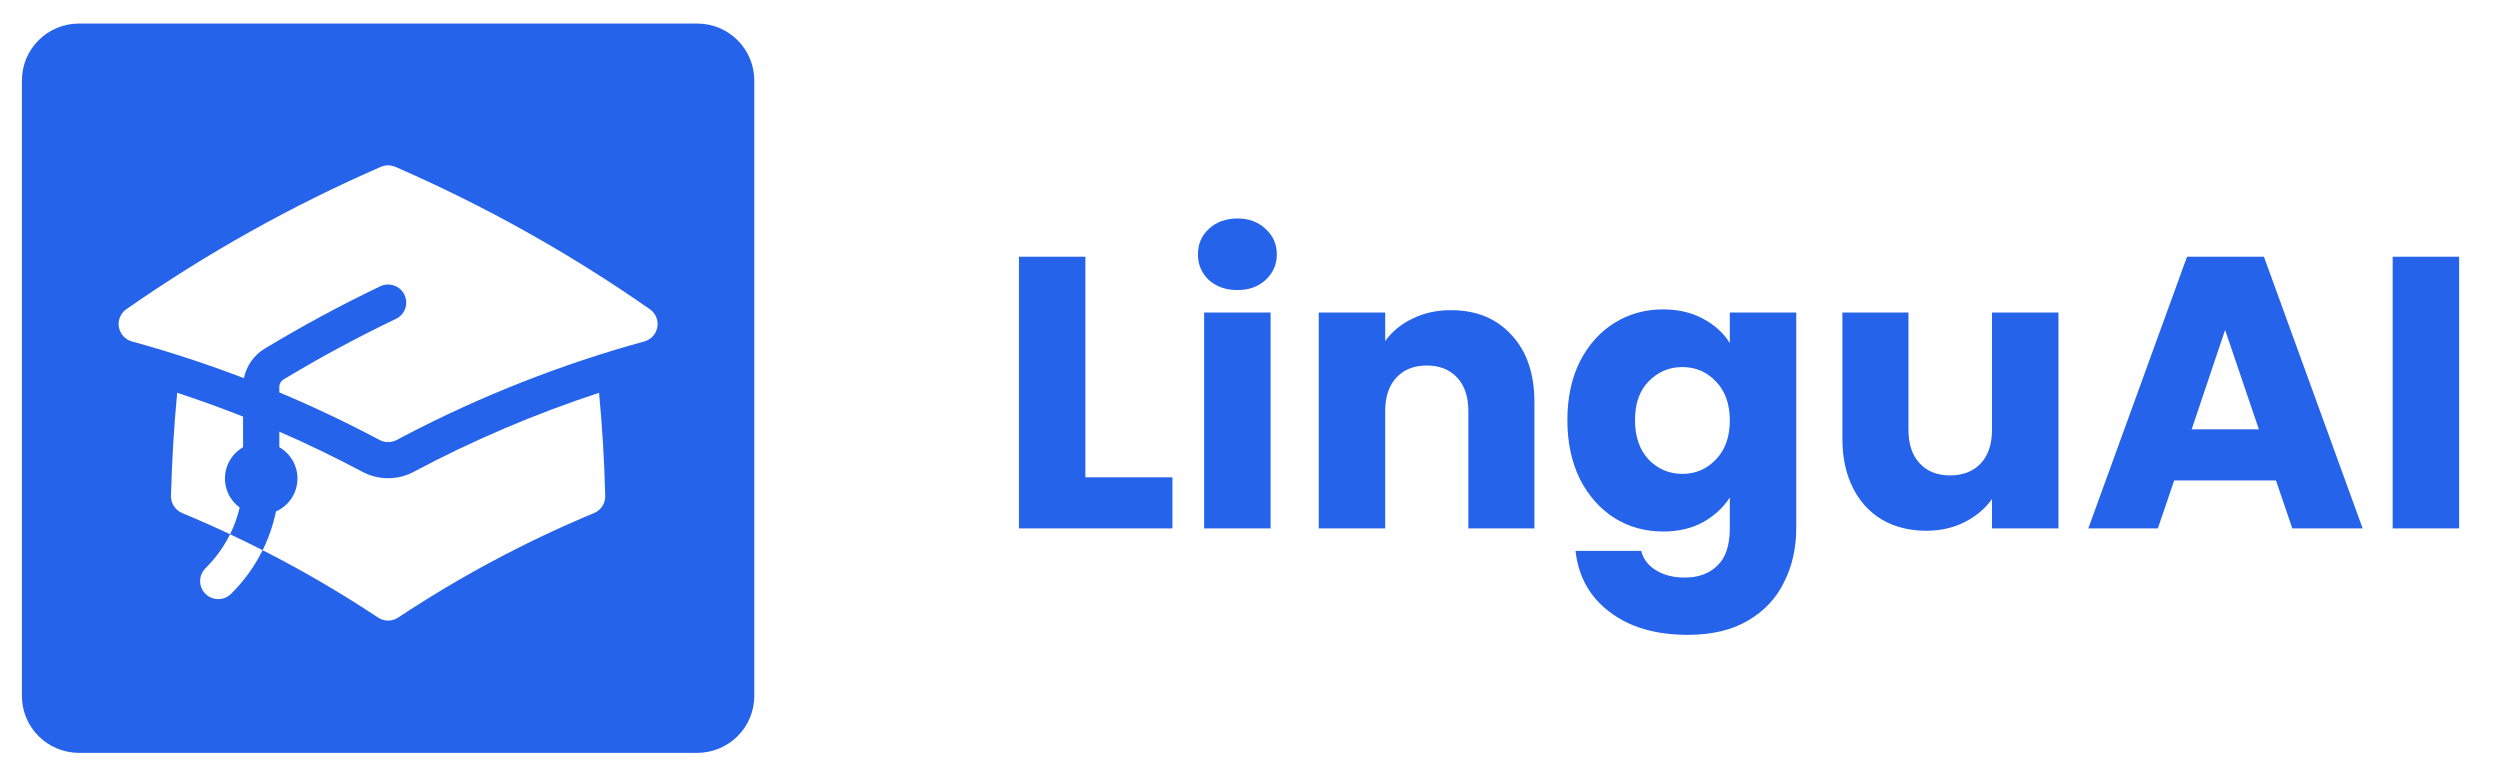<svg width="157" height="48" viewBox="0 0 157 48" fill="none" xmlns="http://www.w3.org/2000/svg">
<g filter="url(#filter0_di_526_6452)">
<path d="M43.785 1.371H4.961C2.982 1.371 1.377 2.969 1.377 4.94V43.602C1.377 45.572 2.982 47.17 4.961 47.17H43.785C45.764 47.17 47.368 45.572 47.368 43.602V4.94C47.368 2.969 45.764 1.371 43.785 1.371Z" fill="#2563EB"/>
<path d="M23.917 10.37C24.061 10.308 24.216 10.276 24.373 10.276C24.529 10.276 24.684 10.308 24.828 10.37C30.442 12.814 35.797 15.81 40.814 19.312C40.99 19.436 41.128 19.607 41.211 19.805C41.294 20.004 41.319 20.222 41.282 20.434C41.245 20.646 41.149 20.843 41.004 21.002C40.859 21.162 40.671 21.276 40.463 21.334C35.255 22.766 30.216 24.749 25.431 27.248L25.426 27.251L24.91 27.523C24.745 27.611 24.561 27.657 24.373 27.657C24.186 27.657 24.002 27.611 23.837 27.523C21.785 26.431 19.684 25.434 17.541 24.534V24.195C17.541 23.997 17.643 23.82 17.802 23.725C20.094 22.342 22.451 21.071 24.866 19.916C25.138 19.785 25.347 19.553 25.447 19.269C25.547 18.985 25.53 18.673 25.399 18.402C25.268 18.131 25.034 17.923 24.749 17.824C24.464 17.724 24.151 17.741 23.879 17.872C21.398 19.059 18.977 20.365 16.623 21.786C16.288 21.988 15.999 22.258 15.774 22.577C15.55 22.897 15.395 23.259 15.319 23.642C13.013 22.759 10.665 21.988 8.284 21.334C8.076 21.276 7.888 21.162 7.743 21.002C7.598 20.843 7.502 20.646 7.465 20.434C7.428 20.222 7.452 20.004 7.535 19.805C7.618 19.607 7.756 19.436 7.933 19.312C12.949 15.81 18.304 12.814 23.917 10.37Z" fill="white"/>
<path d="M25.983 29.521C29.712 27.538 33.605 25.878 37.621 24.56C37.824 26.698 37.955 28.858 38.008 31.038C38.013 31.266 37.95 31.49 37.825 31.682C37.7 31.873 37.521 32.023 37.309 32.111C33.006 33.901 28.886 36.099 25.005 38.675C24.818 38.799 24.598 38.865 24.373 38.865C24.149 38.865 23.929 38.799 23.742 38.675C19.862 36.099 15.742 33.901 11.439 32.111C11.228 32.023 11.048 31.873 10.923 31.682C10.798 31.491 10.734 31.266 10.739 31.038C10.793 28.858 10.923 26.699 11.127 24.558C12.521 25.016 13.901 25.515 15.265 26.055V27.975C14.937 28.163 14.661 28.43 14.463 28.751C14.264 29.072 14.149 29.437 14.128 29.813C14.107 30.19 14.181 30.565 14.342 30.906C14.503 31.247 14.748 31.543 15.052 31.766C14.916 32.341 14.715 32.905 14.45 33.444C15.136 33.766 15.818 34.1 16.493 34.444C16.874 33.672 17.155 32.855 17.33 32.013C17.713 31.843 18.043 31.57 18.281 31.226C18.519 30.881 18.656 30.477 18.678 30.059C18.701 29.642 18.606 29.226 18.405 28.858C18.205 28.491 17.906 28.185 17.542 27.976V27.001C19.315 27.773 21.058 28.614 22.764 29.523C23.259 29.786 23.812 29.924 24.373 29.924C24.935 29.924 25.488 29.786 25.983 29.523V29.521Z" fill="white"/>
<path d="M12.929 35.552C13.567 34.918 14.072 34.206 14.447 33.444C15.135 33.766 15.816 34.1 16.492 34.443C15.995 35.448 15.336 36.364 14.54 37.156C14.436 37.267 14.31 37.356 14.17 37.418C14.031 37.48 13.88 37.514 13.727 37.516C13.574 37.519 13.422 37.491 13.28 37.434C13.139 37.377 13.01 37.292 12.902 37.184C12.794 37.077 12.708 36.948 12.651 36.807C12.594 36.666 12.566 36.515 12.568 36.363C12.571 36.21 12.605 36.06 12.667 35.921C12.729 35.782 12.819 35.657 12.931 35.553L12.929 35.552Z" fill="white"/>
</g>
<path d="M68.163 29.977H73.63V33.185H63.99V16.125H68.163V29.977ZM77.719 18.215C76.987 18.215 76.385 18.005 75.913 17.584C75.458 17.146 75.23 16.611 75.23 15.98C75.23 15.332 75.458 14.797 75.913 14.376C76.385 13.938 76.987 13.72 77.719 13.72C78.435 13.72 79.02 13.938 79.476 14.376C79.948 14.797 80.184 15.332 80.184 15.98C80.184 16.611 79.948 17.146 79.476 17.584C79.02 18.005 78.435 18.215 77.719 18.215ZM79.793 19.625V33.185H75.62V19.625H79.793ZM91.115 19.479C92.709 19.479 93.978 19.997 94.921 21.034C95.881 22.055 96.361 23.465 96.361 25.263V33.185H92.213V25.822C92.213 24.914 91.977 24.21 91.505 23.707C91.033 23.205 90.399 22.954 89.602 22.954C88.805 22.954 88.17 23.205 87.698 23.707C87.226 24.21 86.99 24.914 86.99 25.822V33.185H82.817V19.625H86.99V21.423C87.413 20.824 87.983 20.354 88.699 20.014C89.415 19.657 90.22 19.479 91.115 19.479ZM104.435 19.43C105.395 19.43 106.232 19.625 106.948 20.014C107.68 20.403 108.242 20.913 108.632 21.545V19.625H112.805V33.161C112.805 34.408 112.553 35.534 112.049 36.539C111.561 37.559 110.804 38.369 109.779 38.969C108.77 39.568 107.51 39.868 105.997 39.868C103.979 39.868 102.344 39.39 101.092 38.434C99.839 37.494 99.123 36.215 98.944 34.594H103.068C103.198 35.113 103.507 35.518 103.995 35.81C104.484 36.117 105.085 36.271 105.801 36.271C106.664 36.271 107.347 36.02 107.851 35.518C108.372 35.032 108.632 34.246 108.632 33.161V31.241C108.225 31.873 107.664 32.391 106.948 32.796C106.232 33.185 105.395 33.379 104.435 33.379C103.312 33.379 102.295 33.096 101.384 32.529C100.473 31.946 99.749 31.128 99.213 30.074C98.692 29.005 98.431 27.774 98.431 26.381C98.431 24.987 98.692 23.764 99.213 22.711C99.749 21.658 100.473 20.848 101.384 20.281C102.295 19.714 103.312 19.43 104.435 19.43ZM108.632 26.405C108.632 25.368 108.339 24.55 107.754 23.951C107.184 23.351 106.485 23.051 105.655 23.051C104.825 23.051 104.117 23.351 103.532 23.951C102.962 24.534 102.678 25.344 102.678 26.381C102.678 27.418 102.962 28.244 103.532 28.859C104.117 29.459 104.825 29.759 105.655 29.759C106.485 29.759 107.184 29.459 107.754 28.859C108.339 28.26 108.632 27.442 108.632 26.405ZM129.271 19.625V33.185H125.097V31.338C124.674 31.938 124.097 32.424 123.365 32.796C122.649 33.153 121.852 33.331 120.973 33.331C119.932 33.331 119.013 33.104 118.216 32.65C117.419 32.181 116.8 31.508 116.361 30.633C115.922 29.759 115.702 28.73 115.702 27.547V19.625H119.851V26.988C119.851 27.895 120.087 28.6 120.558 29.102C121.03 29.605 121.665 29.856 122.462 29.856C123.275 29.856 123.918 29.605 124.39 29.102C124.862 28.6 125.097 27.895 125.097 26.988V19.625H129.271ZM142.932 30.172H136.539L135.514 33.185H131.145L137.344 16.125H142.176L148.375 33.185H143.957L142.932 30.172ZM141.858 26.964L139.736 20.718L137.637 26.964H141.858ZM154.434 16.125V33.185H150.26V16.125H154.434Z" fill="#2563EB"/>
<defs>
<filter id="filter0_di_526_6452" x="1.269" y="1.317" width="46.208" height="46.016" filterUnits="userSpaceOnUse" color-interpolation-filters="sRGB">
<feFlood flood-opacity="0" result="BackgroundImageFix"/>
<feColorMatrix in="SourceAlpha" type="matrix" values="0 0 0 0 0 0 0 0 0 0 0 0 0 0 0 0 0 0 127 0" result="hardAlpha"/>
<feOffset dy="0.054"/>
<feGaussianBlur stdDeviation="0.054"/>
<feComposite in2="hardAlpha" operator="out"/>
<feColorMatrix type="matrix" values="0 0 0 0 0 0 0 0 0 0 0 0 0 0 0 0 0 0 0.1 0"/>
<feBlend mode="normal" in2="BackgroundImageFix" result="effect1_dropShadow_526_6452"/>
<feBlend mode="normal" in="SourceGraphic" in2="effect1_dropShadow_526_6452" result="shape"/>
<feColorMatrix in="SourceAlpha" type="matrix" values="0 0 0 0 0 0 0 0 0 0 0 0 0 0 0 0 0 0 127 0" result="hardAlpha"/>
<feOffset dy="0.054"/>
<feGaussianBlur stdDeviation="0.081"/>
<feComposite in2="hardAlpha" operator="arithmetic" k2="-1" k3="1"/>
<feColorMatrix type="matrix" values="0 0 0 0 0 0 0 0 0 0 0 0 0 0 0 0 0 0 0.1 0"/>
<feBlend mode="normal" in2="shape" result="effect2_innerShadow_526_6452"/>
</filter>
</defs>
</svg>

